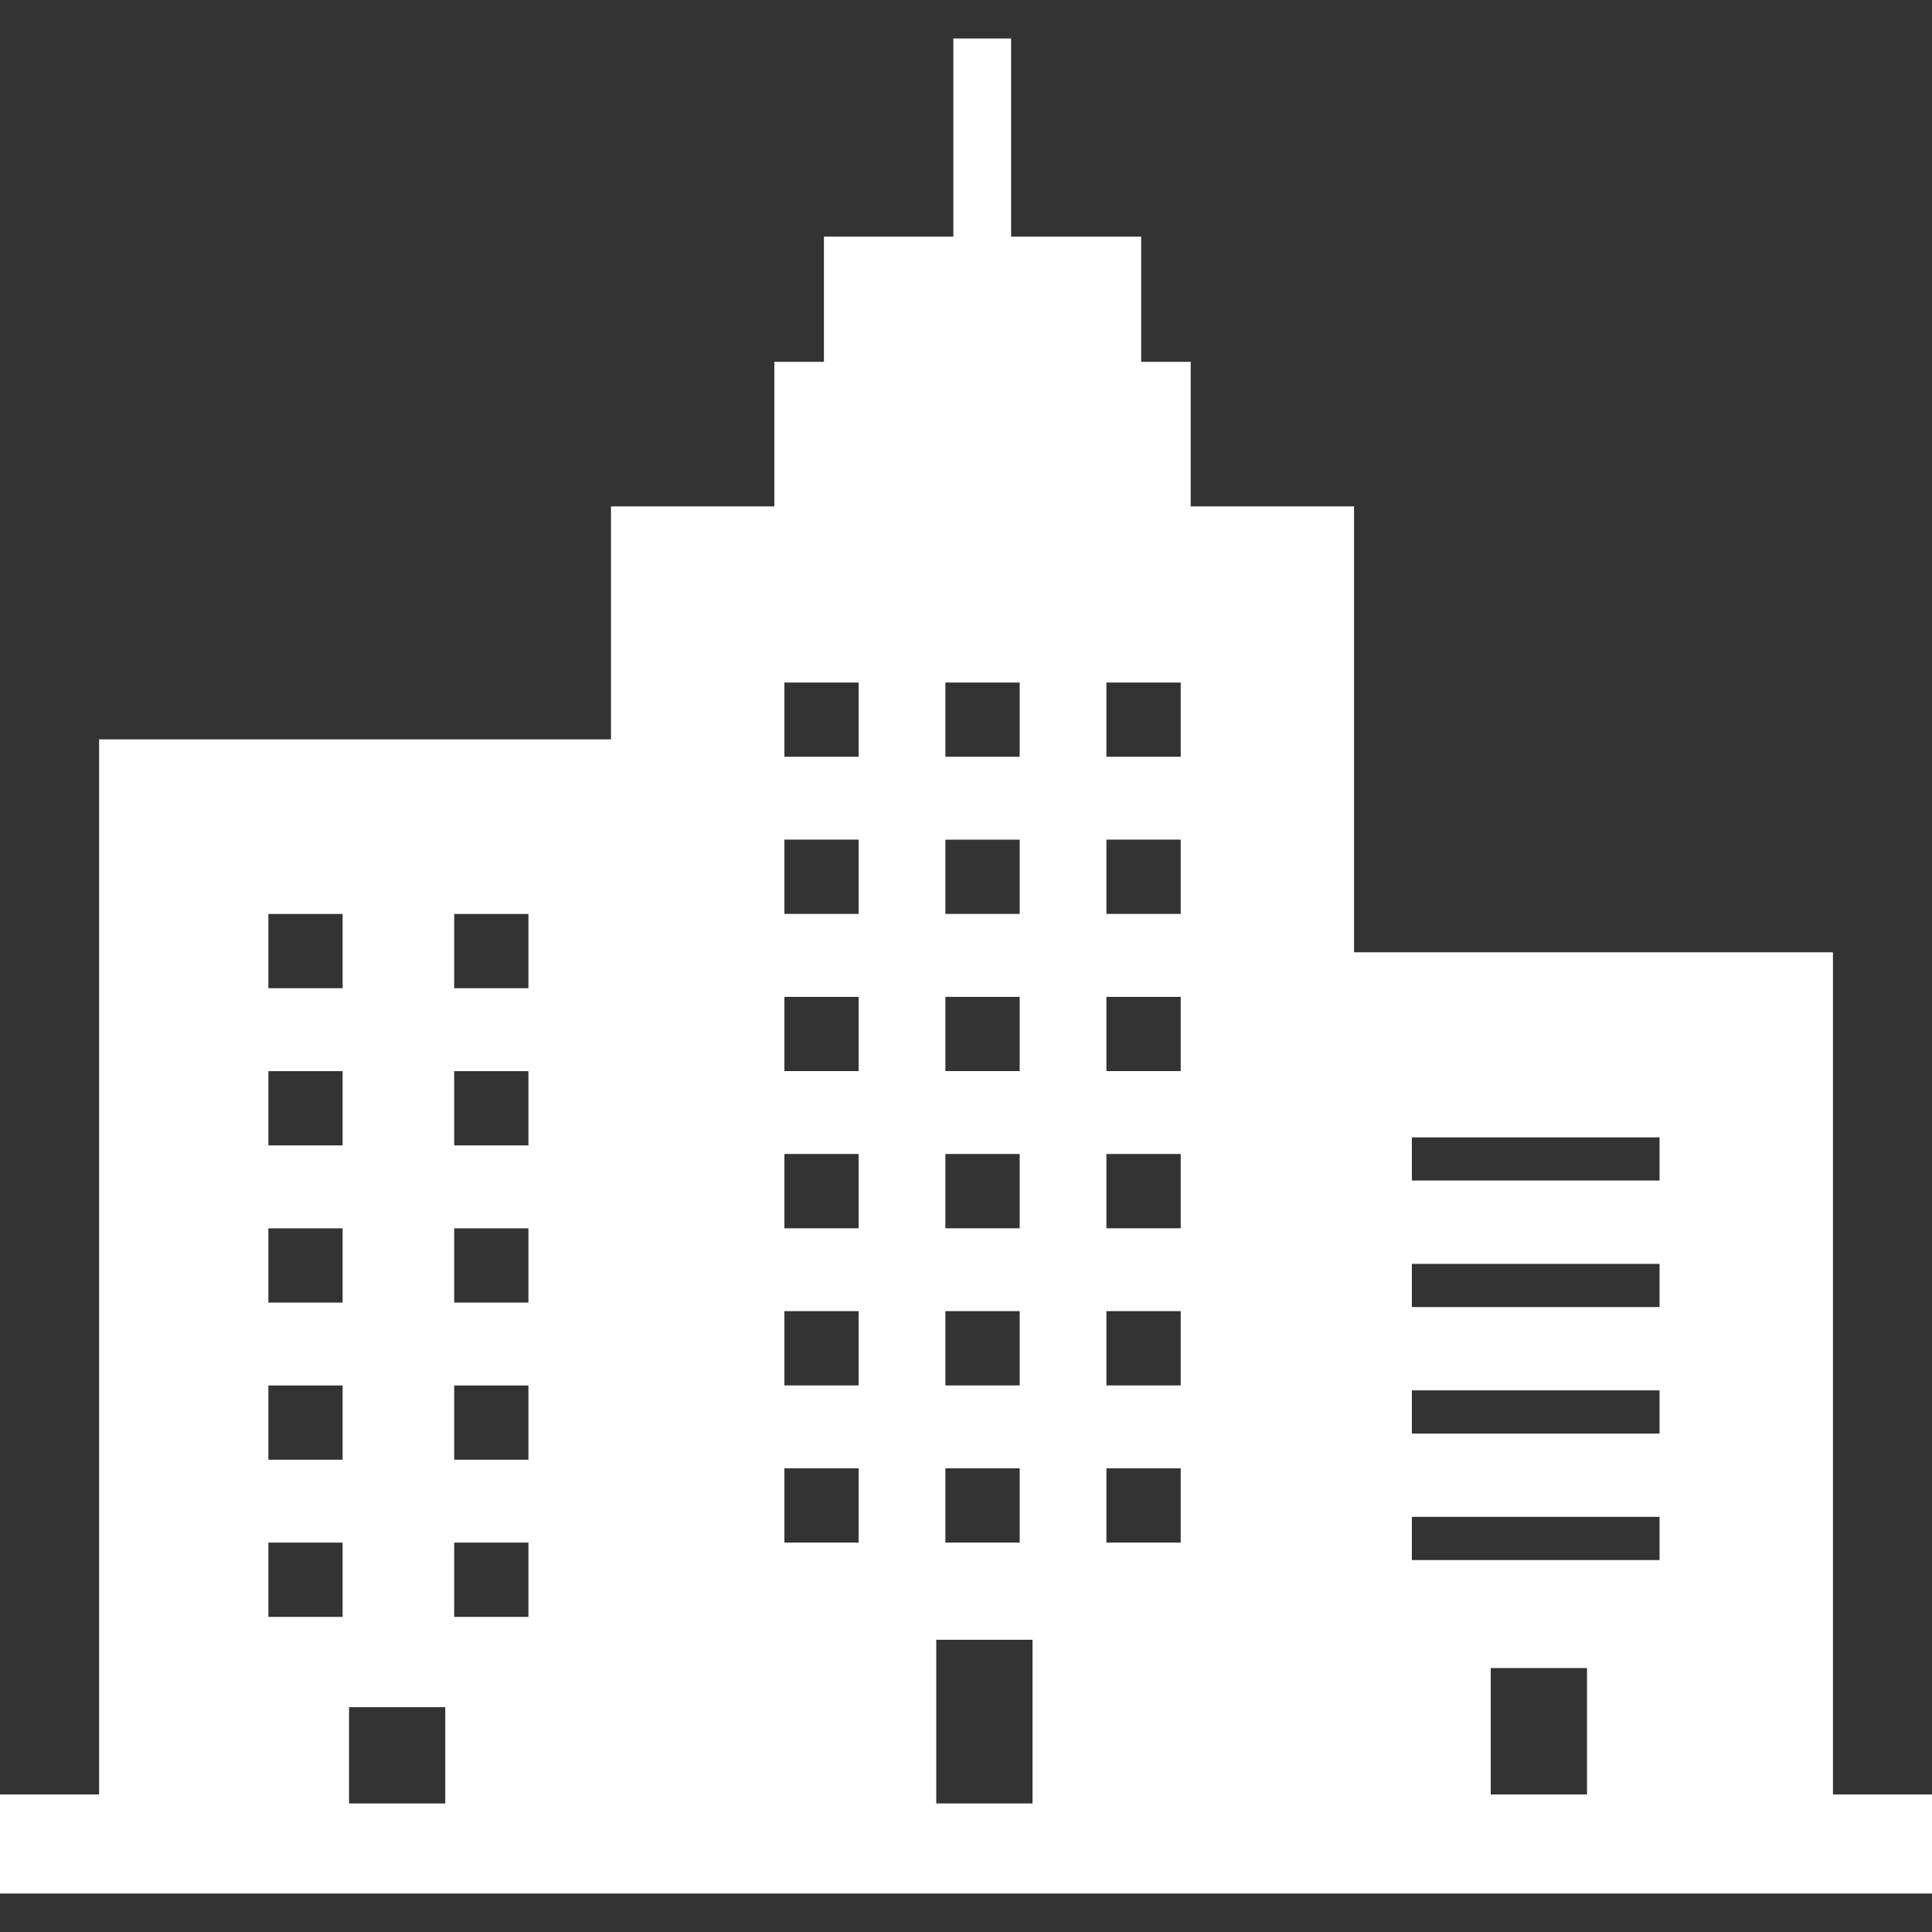 <!DOCTYPE svg PUBLIC "-//W3C//DTD SVG 1.1//EN" "http://www.w3.org/Graphics/SVG/1.1/DTD/svg11.dtd">
<!-- Uploaded to: SVG Repo, www.svgrepo.com, Transformed by: SVG Repo Mixer Tools -->
<svg height="800px" width="800px" version="1.1" id="_x32_" xmlns="http://www.w3.org/2000/svg" xmlns:xlink="http://www.w3.org/1999/xlink" viewBox="0 0 512 512" xml:space="preserve" fill="#000000">
<rect x="0" y="0" width="512" height="512" fill="#333333" stroke="none"/>
<g id="SVGRepo_bgCarrier" stroke-width="0"/>
<g id="SVGRepo_tracerCarrier" stroke-linecap="round" stroke-linejoin="round"/>
<g id="SVGRepo_iconCarrier"> <style type="text/css"> .st0{fill:#ffffff;} </style> <g> <path class="st0" d="M485.75,475.54V252.367H358.838V134.2h-43.29V95.887h-13.124V62.716h-34.472V10.202h-15.307v52.514h-34.291 v33.171h-13.14V134.2h-43.291v61.737H26.264V475.54H0v26.258h32.826h135.658h13.124h157.542h13.124h126.913H512V475.54H485.75z M90.797,428.491H71.124v-19.68h19.673V428.491z M90.797,386.844H71.124v-19.68h19.673V386.844z M90.797,345.197H71.124v-19.679 h19.673V345.197z M90.797,303.544H71.124v-19.68h19.673V303.544z M90.797,261.89H71.124v-19.68h19.673V261.89z M118.003,477.932 H92.501v-25.517h25.502V477.932z M140.038,428.491h-19.673v-19.68h19.673V428.491z M140.038,386.844h-19.673v-19.68h19.673V386.844 z M140.038,345.197h-19.673v-19.679h19.673V345.197z M140.038,303.544h-19.673v-19.68h19.673V303.544z M140.038,261.89h-19.673 v-19.68h19.673V261.89z M250.536,180.876h19.687v19.672h-19.687V180.876z M250.536,222.515h19.687v19.687h-19.687V222.515z M250.536,264.177h19.687v19.672h-19.687V264.177z M250.536,305.815h19.687v19.687h-19.687V305.815z M250.536,347.469h19.687v19.68 h-19.687V347.469z M250.536,389.123h19.687v19.68h-19.687V389.123z M227.545,408.803h-19.672v-19.68h19.672V408.803z M227.545,367.149h-19.672v-19.68h19.672V367.149z M227.545,325.503h-19.672v-19.687h19.672V325.503z M227.545,283.849h-19.672 v-19.672h19.672V283.849z M227.545,242.202h-19.672v-19.687h19.672V242.202z M227.545,200.548h-19.672v-19.672h19.672V200.548z M273.631,477.932h-25.517v-43.373h25.517V477.932z M312.901,408.803h-19.688v-19.68h19.688V408.803z M312.901,367.149h-19.688 v-19.68h19.688V367.149z M312.901,325.503h-19.688v-19.687h19.688V325.503z M312.901,283.849h-19.688v-19.672h19.688V283.849z M312.901,242.202h-19.688v-19.687h19.688V242.202z M312.901,200.548h-19.688v-19.672h19.688V200.548z M420.575,475.54h-25.517 v-33.484h25.517V475.54z M439.799,413.43H374.16v-11.451h65.639V413.43z M439.799,379.908H374.16v-11.451h65.639V379.908z M439.799,346.386H374.16v-11.443h65.639V346.386z M439.799,312.857H374.16v-11.45h65.639V312.857z"/> </g> </g>
</svg>